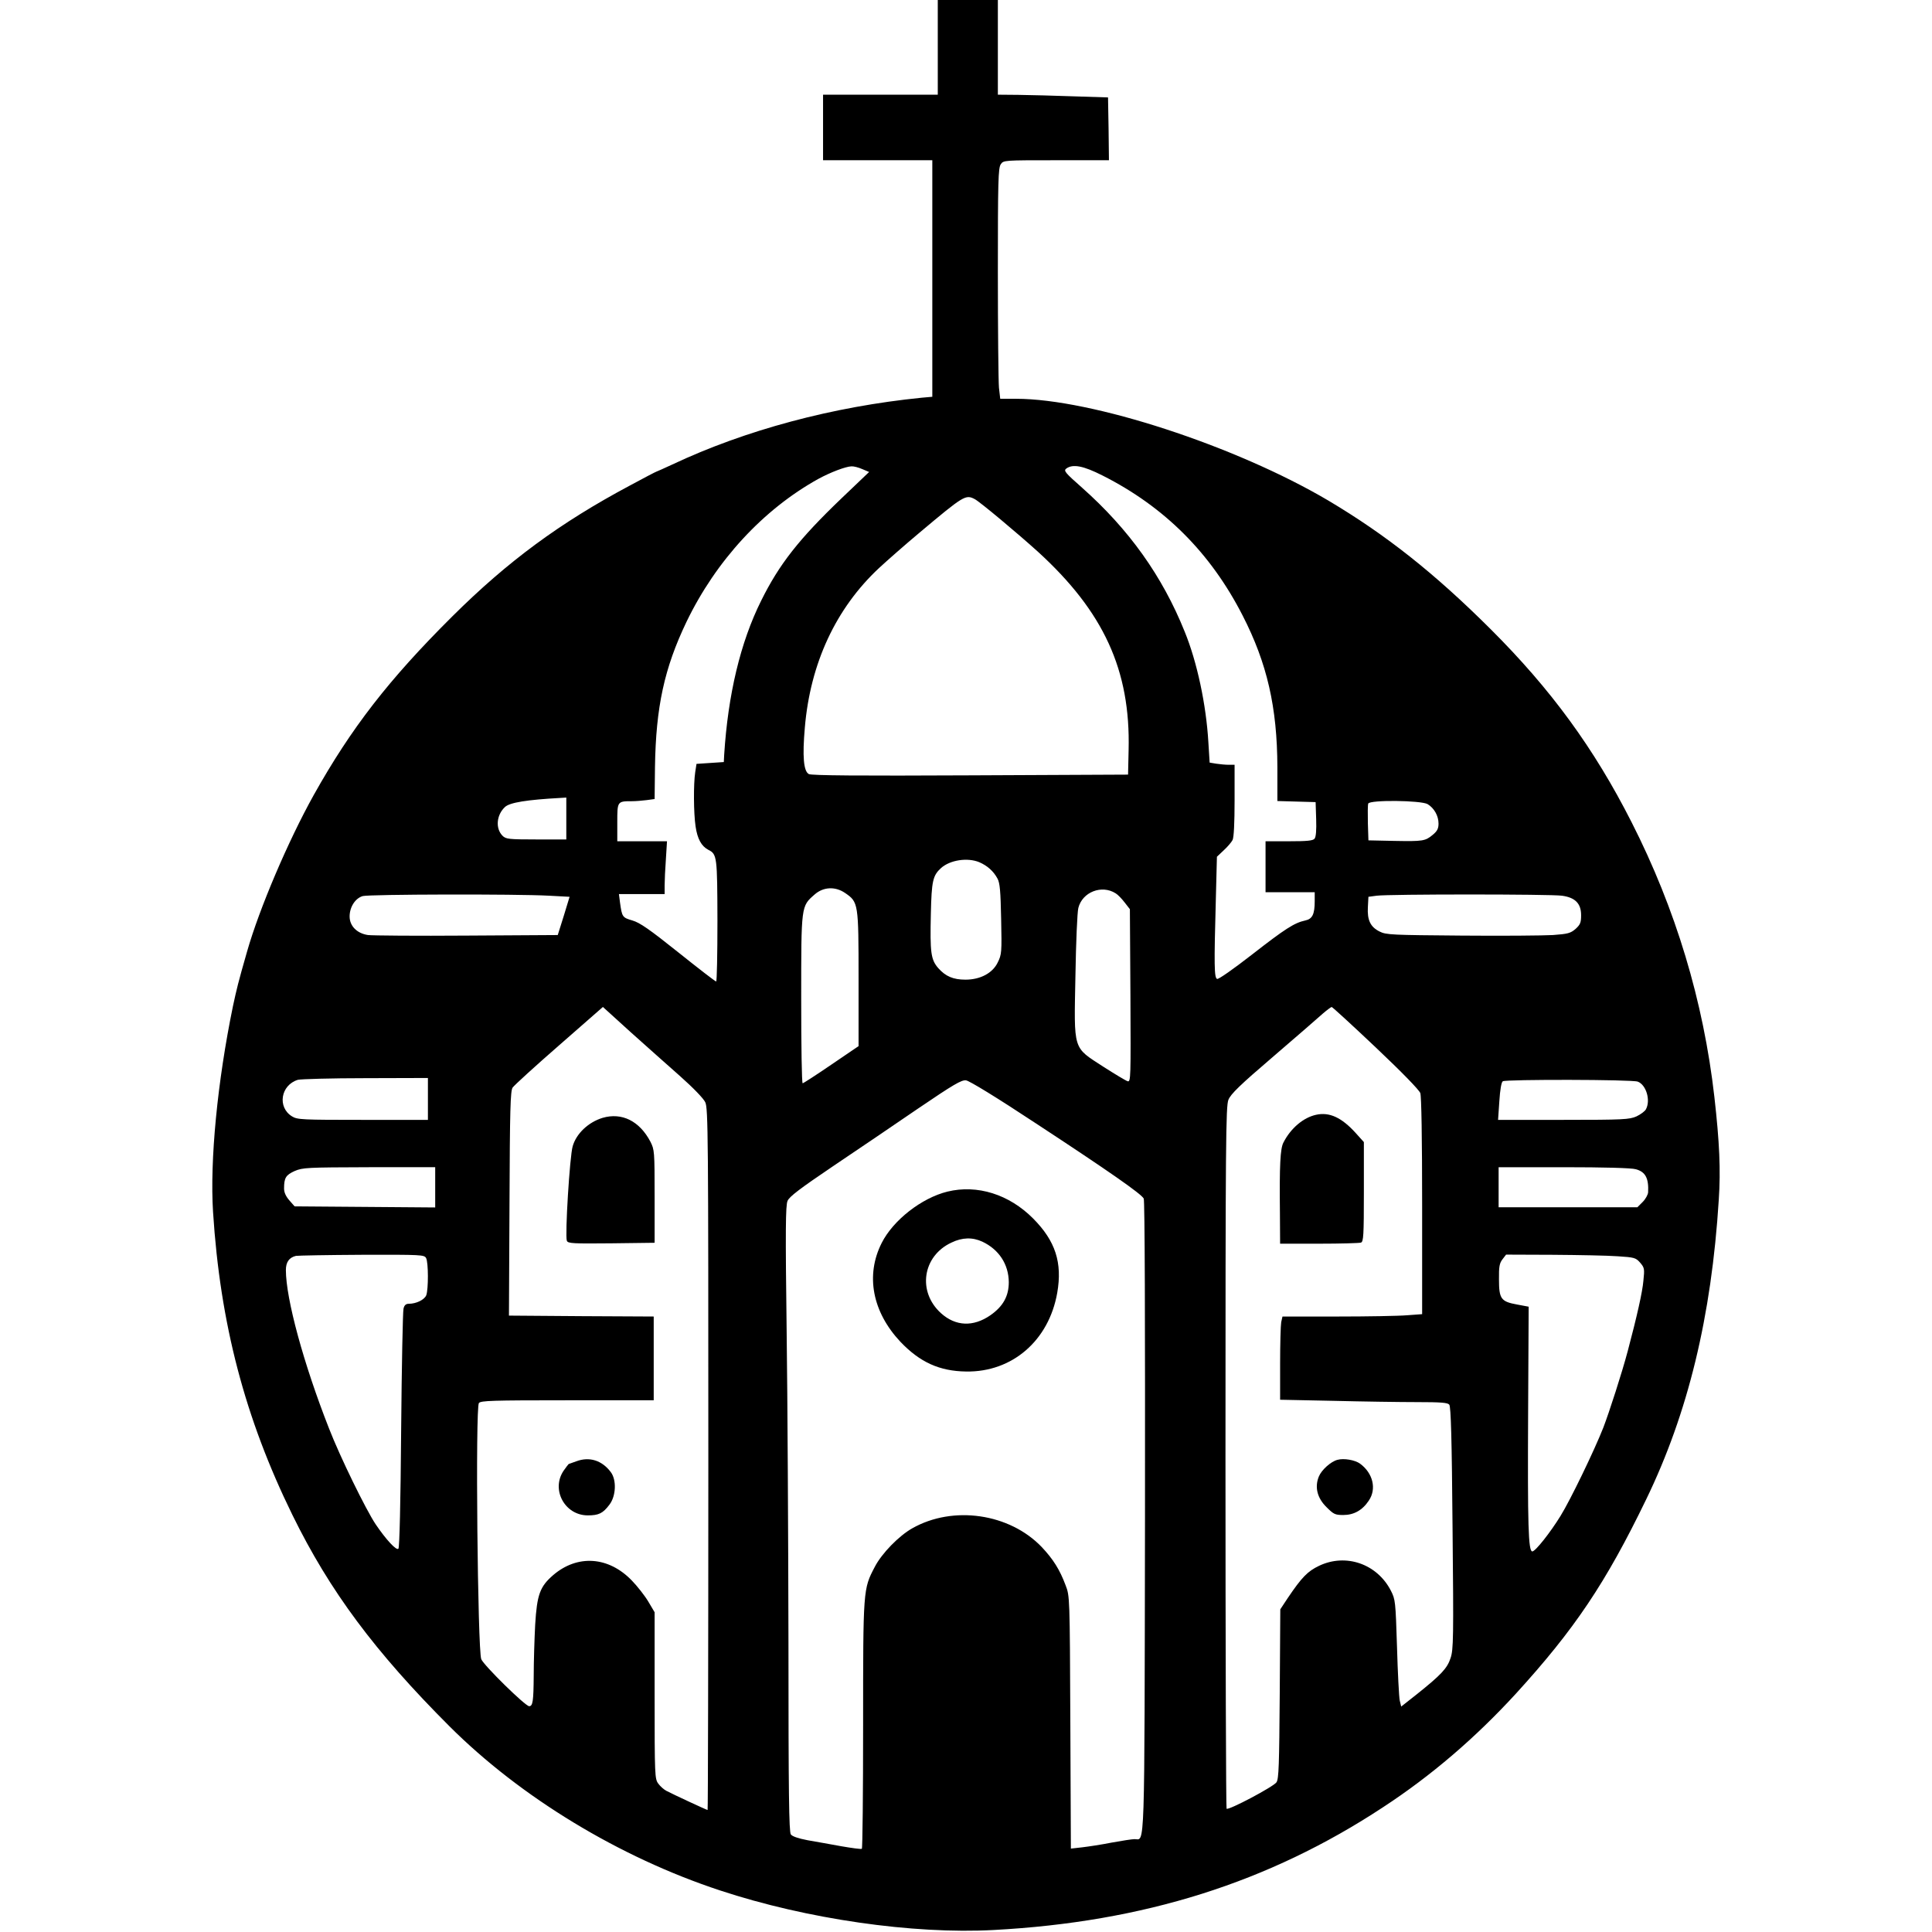 <?xml version="1.0" standalone="no"?>
<!DOCTYPE svg PUBLIC "-//W3C//DTD SVG 20010904//EN"
 "http://www.w3.org/TR/2001/REC-SVG-20010904/DTD/svg10.dtd">
<svg version="1.0" xmlns="http://www.w3.org/2000/svg"
 width="1061pt" height="1061pt" viewBox="0 0 1061 1061"
 preserveAspectRatio="xMidYMid meet">
<g transform="translate(0,1061) scale(0.1,-0.1)"
fill="#000000" stroke="none">
<path d="M5150 10350 l0 -260 -315 0 -315 0 0 -180 0 -180 300 0 300 0 0 -649
0 -650 -57 -5 c-490 -49 -970 -178 -1371 -367 -46 -21 -85 -39 -87 -39 -2 0
-68 -34 -147 -77 -384 -205 -669 -415 -974 -718 -349 -347 -555 -613 -761
-981 -141 -253 -299 -624 -366 -859 -50 -174 -57 -205 -78 -302 -85 -413 -127
-846 -109 -1129 39 -612 175 -1132 436 -1664 205 -418 453 -751 863 -1161 391
-390 933 -719 1486 -901 475 -157 1059 -241 1502 -217 823 44 1509 260 2138
674 266 174 507 381 730 624 321 352 493 607 715 1066 230 474 359 1005 399
1646 11 164 4 316 -24 564 -60 527 -213 1034 -455 1510 -206 406 -443 730
-774 1060 -309 308 -575 518 -891 706 -510 301 -1301 559 -1715 559 l-87 0 -7
61 c-3 34 -6 319 -6 633 0 501 2 574 16 594 15 22 17 22 305 22 l289 0 -2 173
-3 172 -190 6 c-104 4 -241 7 -302 8 l-113 1 0 260 0 260 -165 0 -165 0 0
-260z m-415 -2316 l38 -16 -151 -144 c-235 -225 -343 -363 -442 -563 -114
-229 -182 -515 -203 -846 l-2 -40 -75 -5 -75 -5 -7 -45 c-10 -66 -9 -226 2
-299 10 -68 32 -108 70 -128 48 -24 49 -37 50 -390 0 -183 -3 -333 -7 -333 -5
0 -98 72 -208 160 -159 127 -211 163 -252 175 -55 16 -57 19 -68 98 l-6 47
125 0 126 0 0 48 c0 26 3 91 7 145 l6 97 -136 0 -137 0 0 104 c0 116 0 116 81
116 20 0 56 3 80 6 l44 6 2 176 c5 330 51 542 173 797 162 336 421 617 724
785 66 36 150 68 182 69 12 1 39 -6 59 -15z m1319 -35 c341 -172 594 -425 770
-769 135 -263 190 -505 191 -832 l0 -187 105 -3 105 -3 3 -94 c2 -60 -1 -98
-9 -107 -9 -11 -42 -14 -140 -14 l-129 0 0 -140 0 -140 135 0 135 0 0 -49 c0
-72 -13 -98 -52 -106 -60 -13 -111 -46 -292 -187 -103 -80 -184 -137 -192
-134 -16 6 -17 75 -7 436 l6 235 37 35 c21 19 43 45 49 57 7 14 11 93 11 217
l0 196 -32 0 c-18 0 -49 3 -69 6 l-36 6 -7 112 c-12 206 -62 441 -130 607
-123 306 -307 563 -564 791 -94 83 -102 93 -86 105 36 26 93 15 198 -38z
m-701 -130 c30 -16 233 -186 346 -288 362 -330 510 -651 499 -1090 l-3 -135
-866 -4 c-610 -3 -873 -1 -887 7 -29 15 -36 97 -22 256 30 352 170 654 408
876 42 39 142 127 222 194 244 205 253 210 303 184z m-2243 -1754 l0 -115
-165 0 c-151 0 -167 2 -185 20 -40 40 -34 114 13 158 26 25 122 40 305 50 l32
2 0 -115z m4730 79 c36 -22 60 -64 60 -107 0 -27 -7 -41 -31 -61 -42 -35 -53
-37 -214 -34 l-140 3 -3 94 c-1 52 -1 100 2 108 8 21 289 18 326 -3z m-2462
-319 c44 -19 78 -49 100 -90 13 -24 17 -68 20 -222 4 -183 3 -195 -19 -239
-28 -58 -95 -94 -177 -94 -67 0 -109 18 -149 63 -41 47 -46 85 -41 299 4 181
11 210 56 251 49 44 145 59 210 32z m-737 -169 c73 -50 74 -55 74 -471 l0
-370 -150 -102 c-82 -56 -153 -102 -157 -102 -5 -1 -8 207 -8 462 0 518 -1
509 74 575 48 42 113 45 167 8z m1486 -2 c12 -7 34 -30 50 -51 l28 -36 3 -475
c2 -451 2 -474 -15 -470 -10 3 -70 39 -134 80 -169 110 -161 83 -153 501 3
182 10 349 16 371 22 87 128 129 205 80z m-3111 -13 l112 -6 -32 -105 -33
-105 -499 -3 c-274 -2 -519 0 -543 3 -61 9 -101 50 -101 102 0 52 31 100 72
112 36 10 845 12 1024 2z m5562 0 c73 -10 105 -43 105 -107 0 -40 -4 -51 -30
-75 -28 -24 -42 -28 -125 -34 -51 -3 -277 -5 -503 -3 -378 3 -413 4 -448 22
-51 25 -69 63 -65 134 l3 57 45 6 c66 9 956 9 1018 0z m-4842 -992 c70 -62
128 -122 137 -142 16 -32 17 -184 17 -1961 0 -1059 -2 -1926 -4 -1926 -5 0
-190 86 -226 105 -14 7 -34 25 -45 40 -19 26 -20 42 -20 484 l0 457 -35 59
c-19 32 -60 84 -90 115 -128 133 -299 144 -432 30 -73 -63 -89 -107 -99 -273
-4 -78 -8 -204 -8 -279 -1 -141 -5 -168 -25 -168 -21 0 -248 223 -263 258 -20
49 -33 1383 -13 1407 11 13 71 15 486 15 l474 0 0 230 0 230 -397 2 -398 3 3
615 c2 519 5 618 17 637 8 12 123 117 255 232 l241 211 152 -138 c84 -75 207
-185 273 -243z m3819 159 c145 -137 238 -233 245 -251 6 -19 10 -242 10 -622
l0 -592 -82 -6 c-46 -4 -219 -7 -384 -7 l-301 0 -7 -31 c-3 -17 -6 -120 -6
-229 l0 -197 293 -6 c160 -4 367 -7 458 -7 133 0 169 -3 178 -14 9 -11 14
-187 18 -678 6 -603 5 -668 -11 -714 -18 -56 -52 -92 -186 -199 l-85 -67 -8
33 c-4 19 -11 151 -15 294 -8 253 -9 261 -34 310 -76 147 -247 206 -394 136
-63 -30 -95 -63 -172 -177 l-41 -62 -3 -463 c-3 -392 -5 -468 -18 -487 -16
-24 -263 -155 -274 -145 -3 3 -6 872 -6 1929 0 1742 2 1927 16 1964 13 32 62
80 248 239 127 109 249 215 271 235 22 19 44 35 48 36 4 0 113 -100 242 -222z
m-5205 -283 l0 -115 -357 0 c-333 0 -360 1 -389 19 -82 50 -63 172 32 201 16
4 183 9 372 9 l342 1 0 -115z m3340 -135 c404 -265 577 -386 591 -412 6 -10 8
-675 7 -1751 -3 -1880 0 -1767 -57 -1767 -14 0 -71 -9 -126 -19 -55 -11 -128
-22 -162 -26 l-62 -7 -3 694 c-3 690 -3 693 -26 752 -32 86 -68 143 -131 210
-177 185 -487 230 -711 103 -73 -41 -168 -138 -206 -212 -64 -122 -64 -121
-64 -868 0 -371 -3 -678 -7 -680 -5 -3 -55 4 -113 14 -58 11 -141 25 -185 33
-52 10 -84 21 -92 32 -10 14 -13 222 -13 1053 -1 570 -5 1342 -10 1716 -7 545
-6 686 5 710 9 23 70 69 249 190 131 88 342 231 469 318 193 131 237 157 262
154 18 -2 167 -93 385 -237z m3304 230 c46 -17 72 -102 45 -152 -6 -11 -29
-28 -52 -39 -39 -17 -70 -19 -401 -19 l-359 0 7 102 c4 63 11 105 19 110 18
11 711 10 741 -2z m-6604 -580 l0 -111 -386 3 -386 3 -29 33 c-19 22 -29 43
-29 65 0 59 10 74 58 96 45 19 66 20 410 21 l362 0 0 -110z m6593 99 c53 -14
72 -49 68 -127 -1 -13 -14 -37 -30 -53 l-29 -29 -381 0 -381 0 0 110 0 110
358 0 c217 0 372 -4 395 -11z m-6643 -488 c13 -24 13 -171 1 -204 -10 -25 -55
-47 -96 -47 -16 0 -25 -8 -29 -27 -4 -16 -10 -316 -13 -668 -3 -398 -9 -644
-15 -650 -11 -12 -68 50 -125 134 -54 81 -195 369 -256 526 -140 356 -237 713
-237 870 0 44 18 69 55 78 11 2 174 5 362 6 329 1 343 0 353 -18z m6543 10
c93 -6 100 -8 124 -35 24 -28 25 -34 18 -100 -5 -60 -35 -194 -86 -386 -31
-117 -101 -334 -134 -420 -50 -127 -181 -398 -235 -485 -56 -91 -138 -195
-155 -195 -22 0 -26 143 -23 759 l3 585 -64 12 c-88 16 -99 31 -99 138 -1 70
3 89 19 110 l20 26 257 -1 c141 -1 301 -4 355 -8z"/>
<path d="M3309 4471 c-78 -24 -144 -86 -164 -156 -16 -53 -43 -491 -32 -519 6
-15 34 -16 244 -14 l238 3 0 255 c0 248 -1 256 -23 300 -60 114 -157 162 -263
131z"/>
<path d="M3165 2585 c-22 -8 -41 -15 -42 -15 -1 0 -14 -17 -28 -37 -70 -104 7
-245 133 -245 60 0 83 11 119 59 36 47 40 136 7 179 -48 64 -117 86 -189 59z"/>
<path d="M7228 4488 c-70 -15 -140 -74 -180 -153 -17 -33 -22 -122 -19 -387
l1 -168 214 0 c118 0 221 3 230 6 14 5 16 39 16 279 l0 273 -45 50 c-77 85
-144 116 -217 100z"/>
<path d="M7345 2593 c-36 -9 -87 -55 -102 -91 -24 -58 -10 -118 42 -169 39
-39 47 -43 92 -43 58 0 105 26 140 79 44 64 23 151 -48 203 -27 20 -89 31
-124 21z"/>
<path d="M5203 4066 c-142 -35 -298 -157 -361 -282 -90 -178 -51 -379 103
-543 107 -112 214 -161 361 -163 253 -4 454 170 500 432 29 166 -10 285 -132
408 -132 133 -307 188 -471 148z m192 -275 c91 -43 144 -124 145 -222 0 -77
-31 -133 -101 -182 -94 -65 -191 -61 -271 11 -131 118 -102 314 57 388 60 29
116 30 170 5z"/>
</g>
</svg>
